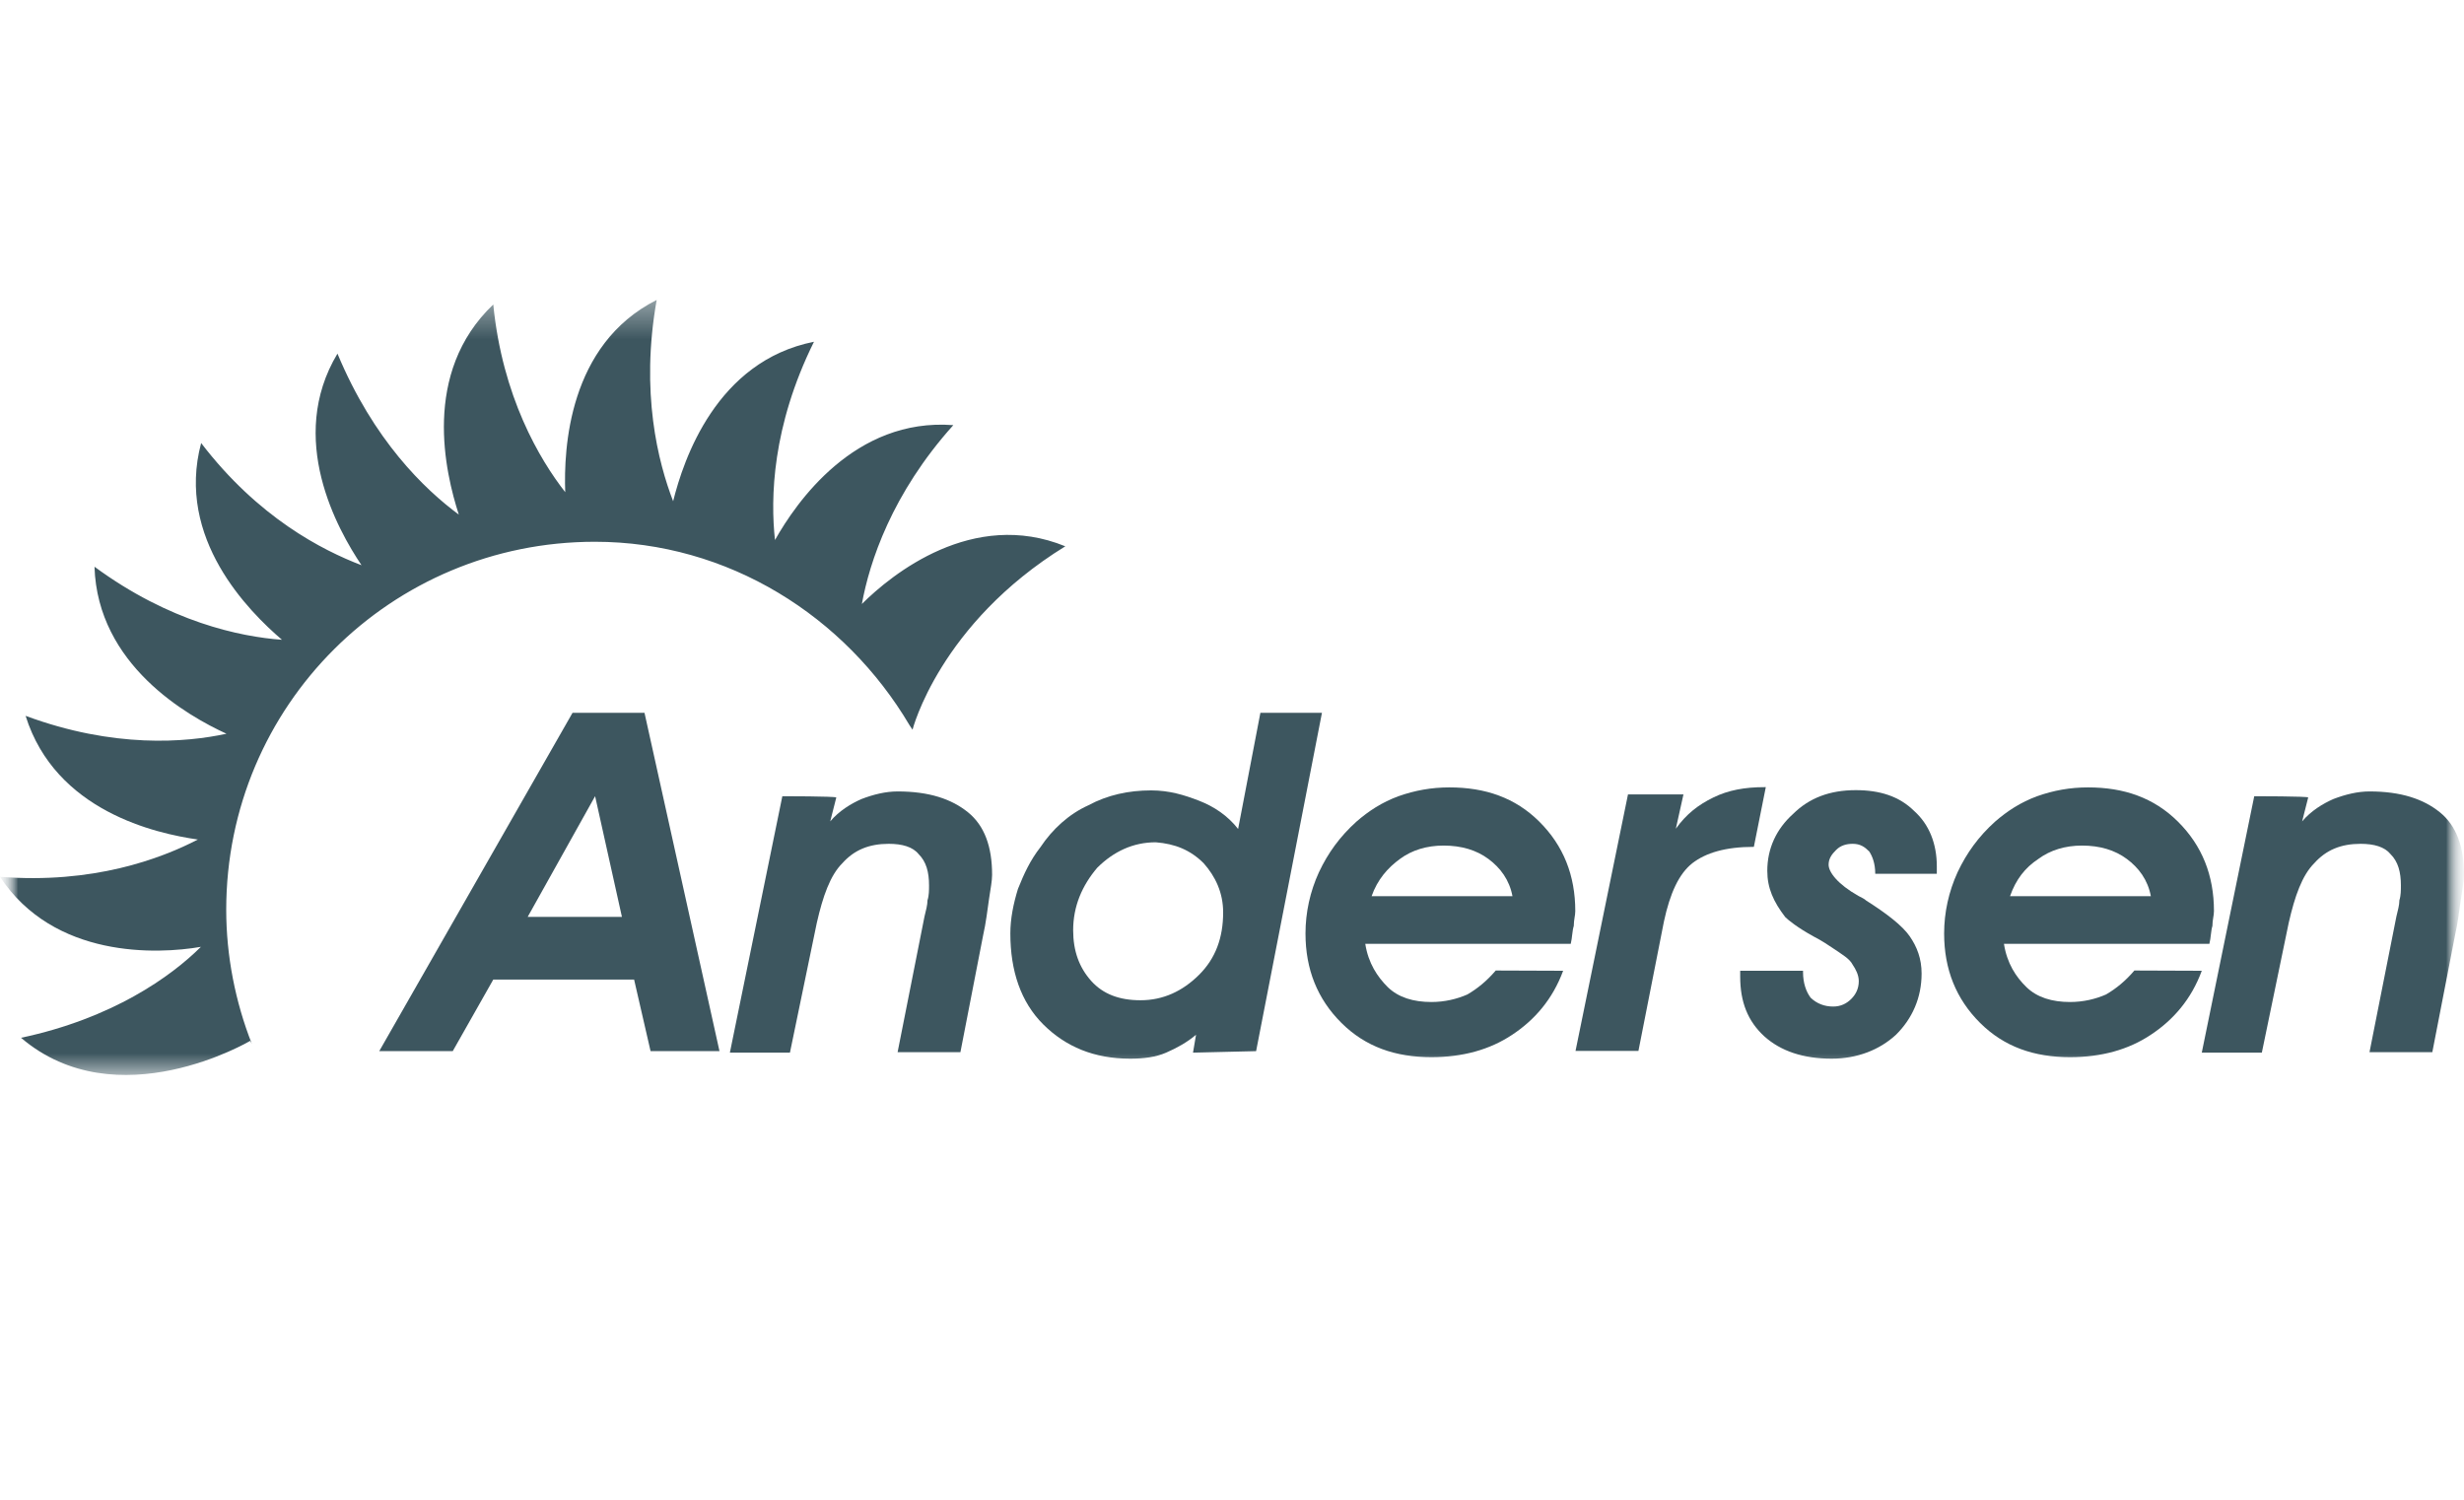 <svg width="69" height="42" viewBox="0 0 69 42" fill="none" xmlns="http://www.w3.org/2000/svg">
<g clip-path="url(#clip0_216_2)">
<mask id="mask0_216_2" style="mask-type:luminance" maskUnits="userSpaceOnUse" x="0" y="0" width="69" height="42">
<path d="M69 0H0V42H69V0Z" fill="white"/>
</mask>
<g mask="url(#mask0_216_2)">
<mask id="mask1_216_2" style="mask-type:luminance" maskUnits="userSpaceOnUse" x="0" y="0" width="69" height="42">
<path d="M69 0H0V42H69V0Z" fill="white"/>
</mask>
<g mask="url(#mask1_216_2)">
<mask id="mask2_216_2" style="mask-type:luminance" maskUnits="userSpaceOnUse" x="0" y="0" width="69" height="42">
<path d="M69 0H0V42H69V0Z" fill="white"/>
</mask>
<g mask="url(#mask2_216_2)">
<mask id="mask3_216_2" style="mask-type:luminance" maskUnits="userSpaceOnUse" x="0" y="8" width="69" height="23">
<path d="M69 8.4H0V30.1H69V8.4Z" fill="white"/>
</mask>
<g mask="url(#mask3_216_2)">
<path d="M12.678 29.437L13.813 27.433H17.757L18.218 29.437H20.148L18.048 19.962H16.033L10.62 29.437H12.678ZM14.777 25.677L16.665 22.297L17.416 25.677H14.777Z" fill="#3D565F"/>
<path d="M21.908 22.298L20.439 29.479H22.121L22.873 25.846C23.043 25.098 23.249 24.513 23.589 24.174C23.923 23.8 24.341 23.631 24.888 23.631C25.264 23.631 25.562 23.716 25.725 23.92C25.938 24.132 26.016 24.421 26.016 24.795C26.016 24.922 26.016 25.084 25.973 25.211C25.973 25.338 25.93 25.5 25.888 25.67L25.136 29.465H26.895L27.527 26.213C27.612 25.839 27.654 25.465 27.697 25.169C27.74 24.88 27.782 24.668 27.782 24.499C27.782 23.709 27.569 23.123 27.108 22.749C26.647 22.375 26.016 22.164 25.136 22.164C24.802 22.164 24.462 22.248 24.129 22.375C23.838 22.502 23.497 22.707 23.249 23.003L23.419 22.333C23.377 22.298 21.908 22.298 21.908 22.298Z" fill="#3D565F"/>
<path d="M35.175 29.437L37.019 19.962H35.295L34.671 23.215C34.38 22.841 33.997 22.587 33.578 22.424C33.16 22.262 32.741 22.135 32.237 22.135C31.606 22.135 31.017 22.262 30.478 22.552C29.932 22.798 29.471 23.222 29.137 23.723C28.846 24.096 28.676 24.47 28.506 24.894C28.378 25.31 28.293 25.726 28.293 26.142C28.293 27.186 28.584 28.061 29.215 28.689C29.847 29.317 30.641 29.648 31.649 29.648C32.025 29.648 32.365 29.606 32.656 29.479C32.947 29.352 33.245 29.19 33.493 28.978L33.408 29.479L35.175 29.437ZM33.706 24.174C34.039 24.548 34.252 25.006 34.252 25.55C34.252 26.262 34.039 26.841 33.578 27.299C33.117 27.758 32.571 28.012 31.939 28.012C31.351 28.012 30.89 27.843 30.556 27.469C30.223 27.095 30.052 26.636 30.052 26.051C30.052 25.38 30.301 24.802 30.726 24.301C31.187 23.843 31.734 23.588 32.365 23.588C32.904 23.631 33.33 23.8 33.706 24.174Z" fill="#3D565F"/>
<path d="M39.204 24.054C39.537 23.807 39.956 23.68 40.424 23.68C40.928 23.68 41.346 23.807 41.68 24.054C42.013 24.301 42.269 24.64 42.354 25.098H38.409C38.572 24.633 38.863 24.301 39.204 24.054ZM41.886 27.179C41.637 27.469 41.382 27.68 41.091 27.85C40.8 27.977 40.459 28.061 40.084 28.061C39.58 28.061 39.161 27.934 38.863 27.645C38.572 27.356 38.317 26.975 38.232 26.432H43.986C44.028 26.262 44.028 26.058 44.071 25.931C44.071 25.761 44.113 25.642 44.113 25.515C44.113 24.513 43.78 23.68 43.106 23.01C42.432 22.34 41.595 22.051 40.587 22.051C40.084 22.051 39.622 22.135 39.161 22.298C38.7 22.467 38.324 22.714 37.984 23.01C37.523 23.426 37.189 23.885 36.934 24.428C36.685 24.971 36.558 25.557 36.558 26.142C36.558 27.144 36.891 27.977 37.565 28.647C38.239 29.317 39.076 29.606 40.084 29.606C40.963 29.606 41.722 29.395 42.347 28.978C42.978 28.562 43.482 27.977 43.773 27.186L41.886 27.179Z" fill="#3D565F"/>
<path d="M45.88 29.437L46.596 25.804C46.766 25.014 47.015 24.471 47.391 24.174C47.767 23.885 48.313 23.716 49.114 23.716L49.448 22.044H49.405C48.859 22.044 48.398 22.128 47.979 22.333C47.561 22.538 47.227 22.791 46.929 23.208L47.142 22.248H45.589L44.12 29.43H45.88V29.437Z" fill="#3D565F"/>
<path d="M48.731 27.222C48.731 27.264 48.731 27.306 48.731 27.349C48.731 28.061 48.944 28.597 49.405 29.021C49.867 29.437 50.498 29.648 51.292 29.648C52.009 29.648 52.633 29.402 53.094 28.978C53.556 28.52 53.811 27.934 53.811 27.264C53.811 26.848 53.683 26.516 53.478 26.22C53.272 25.924 52.846 25.592 52.257 25.218C52.215 25.176 52.13 25.134 52.044 25.091C51.456 24.76 51.207 24.421 51.207 24.216C51.207 24.047 51.292 23.927 51.42 23.8C51.548 23.673 51.711 23.631 51.881 23.631C52.094 23.631 52.215 23.716 52.343 23.843C52.428 23.97 52.513 24.174 52.513 24.47H54.237V24.259C54.237 23.631 54.024 23.088 53.605 22.714C53.187 22.298 52.64 22.128 51.967 22.128C51.25 22.128 50.668 22.34 50.207 22.799C49.746 23.215 49.49 23.758 49.49 24.386C49.49 24.633 49.533 24.844 49.618 25.056C49.703 25.268 49.831 25.472 49.994 25.684C50.079 25.768 50.328 25.973 50.789 26.227C51.037 26.354 51.207 26.474 51.335 26.559C51.583 26.728 51.796 26.848 51.881 27.017C51.967 27.144 52.052 27.306 52.052 27.476C52.052 27.687 51.967 27.85 51.839 27.977C51.711 28.104 51.548 28.188 51.335 28.188C51.087 28.188 50.874 28.104 50.704 27.941C50.576 27.772 50.491 27.525 50.491 27.229V27.186H48.731C48.731 27.137 48.731 27.179 48.731 27.222Z" fill="#3D565F"/>
<path d="M57.081 24.054C57.415 23.807 57.834 23.68 58.302 23.68C58.805 23.68 59.224 23.807 59.557 24.054C59.891 24.301 60.146 24.64 60.231 25.098H56.287C56.45 24.633 56.706 24.301 57.081 24.054ZM59.77 27.179C59.522 27.469 59.267 27.68 58.976 27.85C58.685 27.977 58.344 28.061 57.968 28.061C57.465 28.061 57.046 27.934 56.748 27.645C56.45 27.356 56.202 26.975 56.117 26.432H61.87C61.913 26.262 61.913 26.058 61.955 25.931C61.955 25.761 61.998 25.642 61.998 25.515C61.998 24.513 61.664 23.68 60.99 23.01C60.316 22.34 59.479 22.051 58.472 22.051C57.968 22.051 57.507 22.135 57.046 22.298C56.585 22.467 56.209 22.714 55.868 23.01C55.407 23.426 55.074 23.885 54.818 24.428C54.57 24.971 54.442 25.557 54.442 26.142C54.442 27.144 54.776 27.977 55.45 28.647C56.124 29.317 56.961 29.606 57.968 29.606C58.848 29.606 59.607 29.395 60.231 28.978C60.863 28.562 61.367 27.977 61.657 27.186L59.77 27.179Z" fill="#3D565F"/>
<path d="M63.126 22.298L61.657 29.479H63.339L64.091 25.846C64.261 25.098 64.467 24.513 64.807 24.174C65.141 23.8 65.559 23.631 66.105 23.631C66.481 23.631 66.779 23.716 66.943 23.92C67.155 24.132 67.233 24.421 67.233 24.795C67.233 24.922 67.233 25.084 67.191 25.211C67.191 25.338 67.148 25.5 67.106 25.67L66.354 29.465H68.113L68.745 26.213C68.83 25.839 68.872 25.465 68.915 25.169C68.957 24.88 69 24.668 69 24.499C69 23.709 68.787 23.123 68.326 22.749C67.865 22.375 67.233 22.164 66.354 22.164C66.02 22.164 65.68 22.248 65.346 22.375C65.055 22.502 64.715 22.707 64.467 23.003L64.637 22.333C64.637 22.298 63.126 22.298 63.126 22.298Z" fill="#3D565F"/>
<path d="M24.135 16.915C24.348 15.744 24.972 13.825 26.696 11.906C23.929 11.694 22.291 14.079 21.702 15.123C21.574 13.952 21.617 11.948 22.794 9.571C20.063 10.114 19.141 12.866 18.85 14.037C18.431 12.95 17.927 10.989 18.389 8.4C15.913 9.649 15.785 12.576 15.828 13.783C15.111 12.866 14.068 11.109 13.813 8.527C11.798 10.446 12.472 13.246 12.848 14.411C11.883 13.698 10.457 12.322 9.45 9.903C8.024 12.28 9.45 14.827 10.124 15.829C9.031 15.412 7.229 14.495 5.633 12.407C4.916 15.081 6.974 17.127 7.896 17.917C6.718 17.832 4.746 17.416 2.646 15.871C2.731 18.622 5.25 20.047 6.342 20.548C5.207 20.795 3.192 20.964 0.717 20.047C1.554 22.721 4.37 23.342 5.541 23.511C4.491 24.054 2.604 24.76 0 24.555C1.511 26.848 4.406 26.728 5.626 26.516C4.789 27.349 3.15 28.52 0.589 29.063C3.278 31.356 7.009 29.148 7.009 29.148C7.009 29.19 7.052 29.19 7.052 29.232C6.591 28.061 6.335 26.77 6.335 25.479C6.335 19.758 10.954 15.172 16.658 15.172C20.396 15.172 23.667 17.261 25.469 20.308L25.554 20.435C25.554 20.435 26.306 17.472 29.832 15.299C27.242 14.241 24.972 16.082 24.135 16.915Z" fill="#3D565F"/>
</g>
</g>
</g>
</g>
</g>
<defs>
<clipPath id="clip0_216_2">
<rect width="69" height="42" fill="white"/>
</clipPath>
</defs>
</svg>
